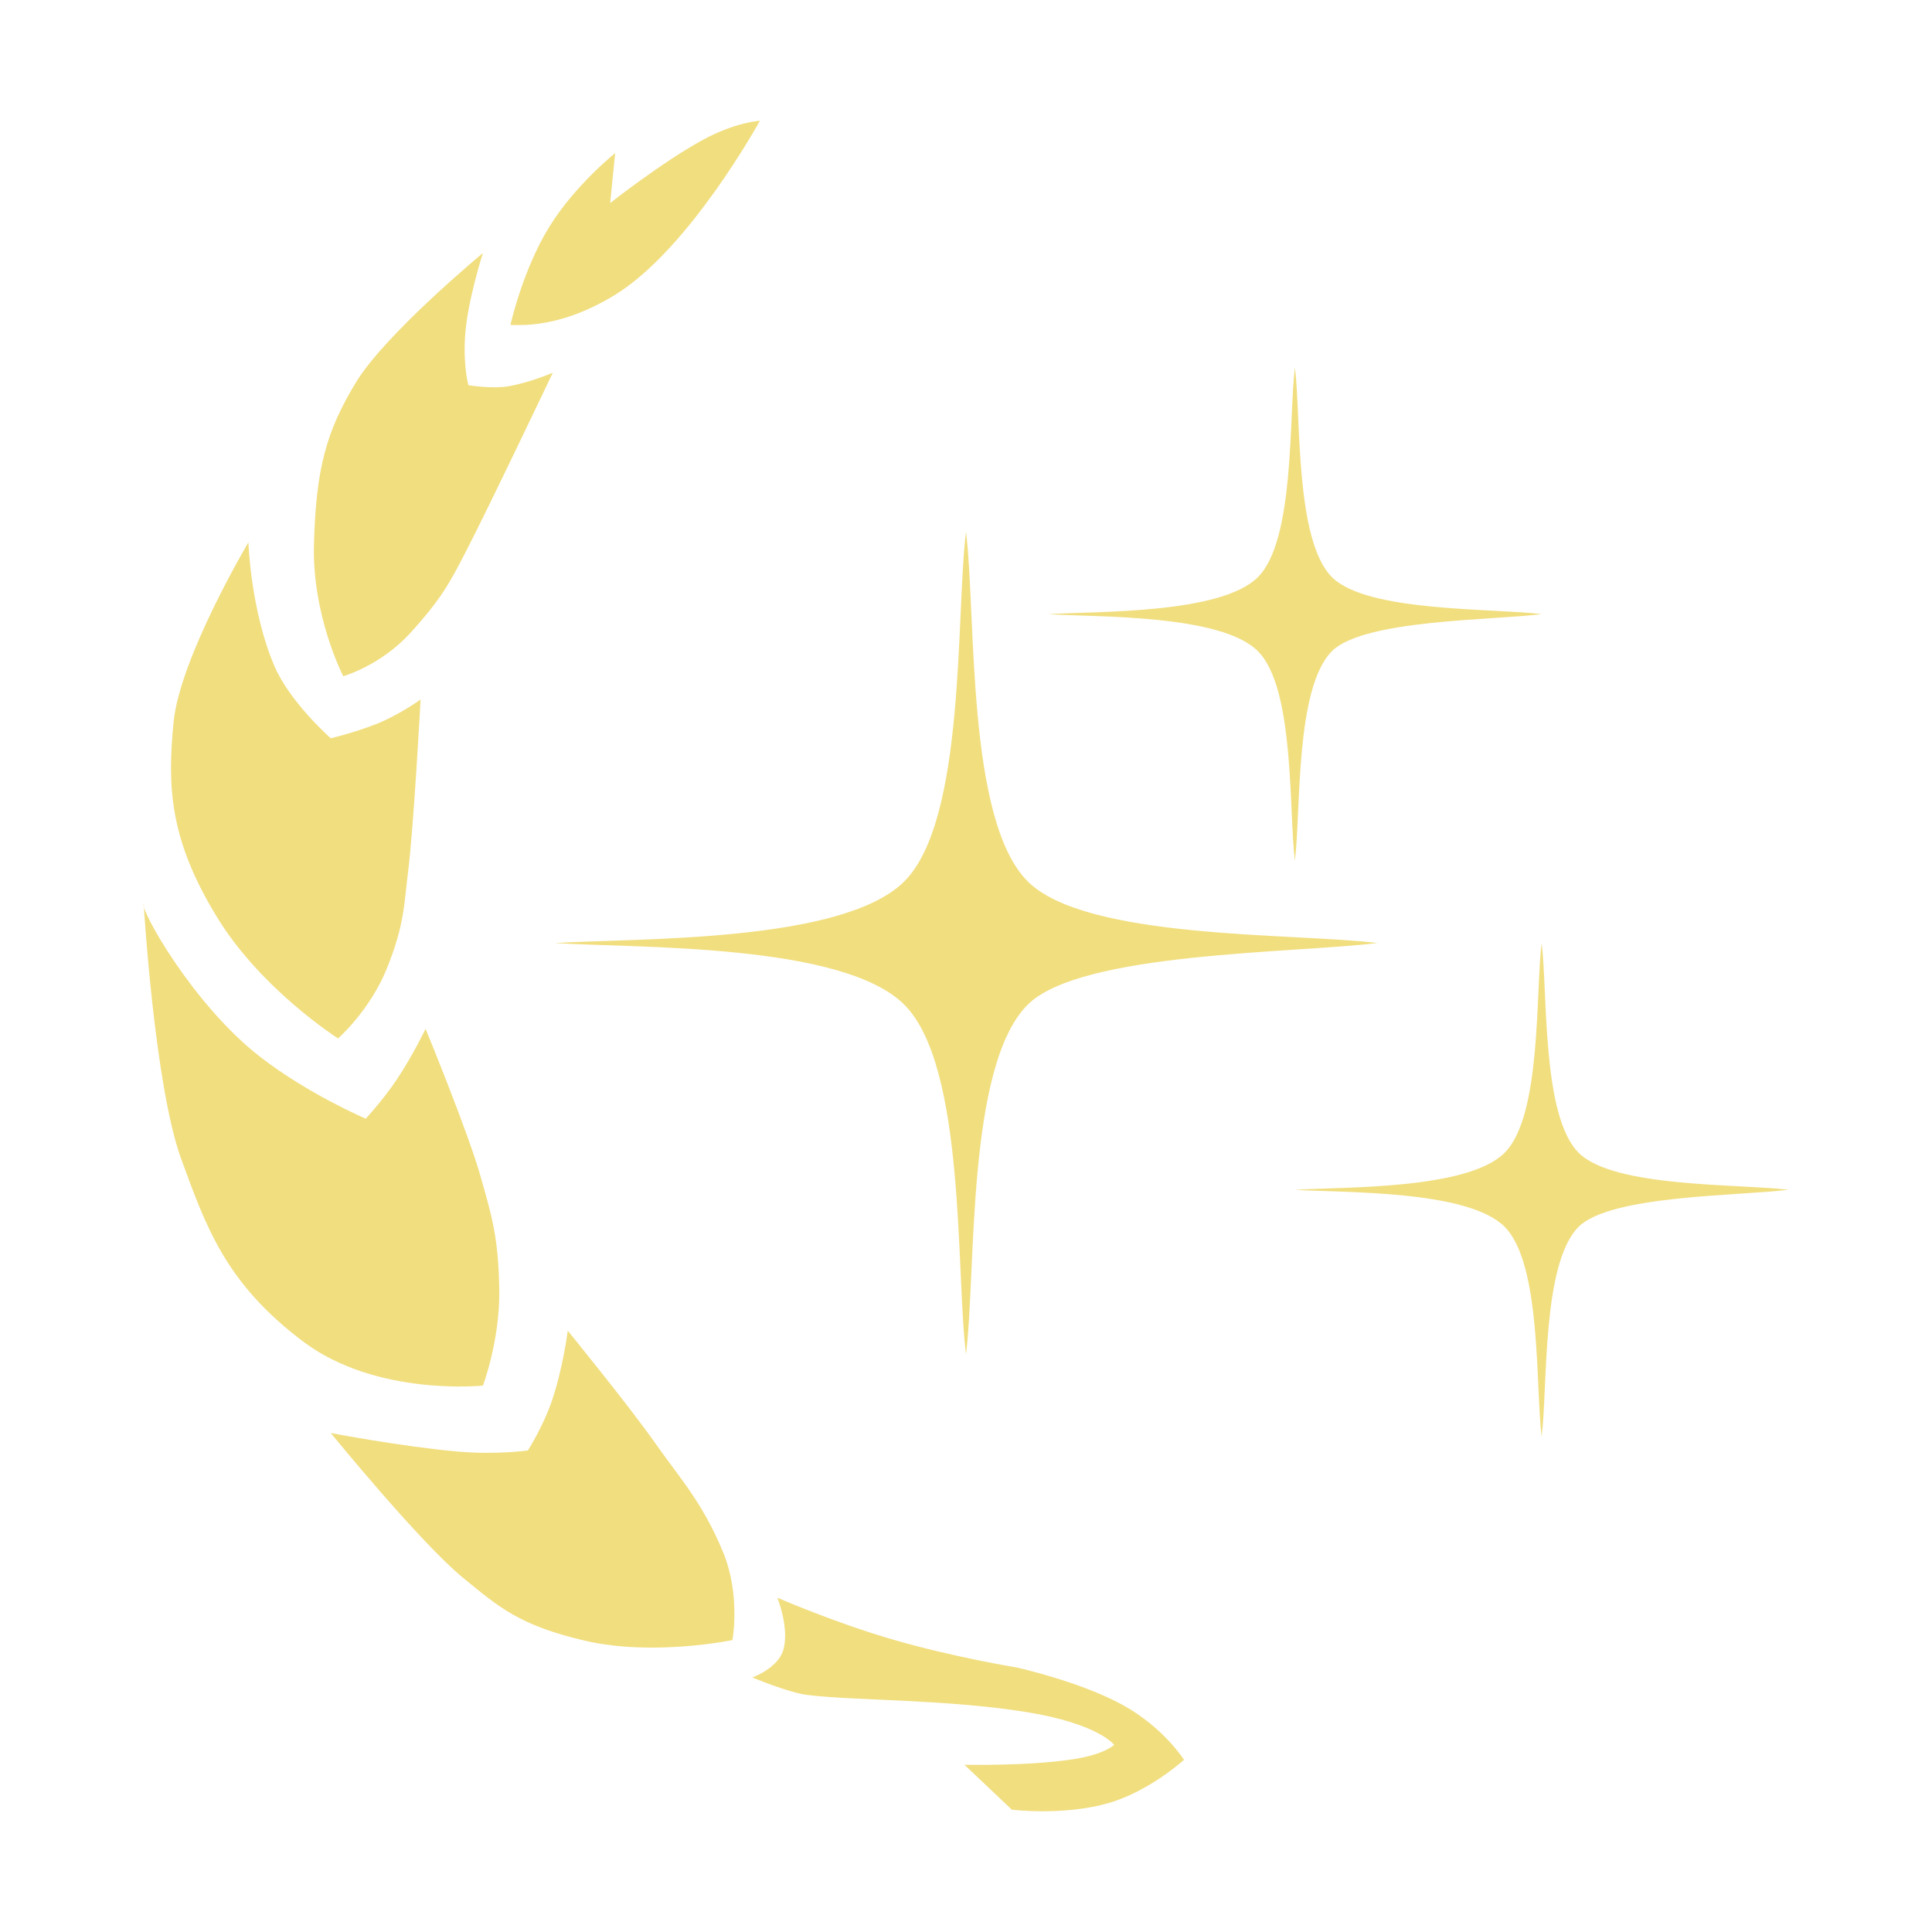 <?xml version="1.0" encoding="UTF-8" standalone="no"?><!DOCTYPE svg PUBLIC "-//W3C//DTD SVG 1.1//EN" "http://www.w3.org/Graphics/SVG/1.1/DTD/svg11.dtd"><svg width="100%" height="100%" viewBox="0 0 40 40" version="1.1" xmlns="http://www.w3.org/2000/svg" xmlns:xlink="http://www.w3.org/1999/xlink" xml:space="preserve" xmlns:serif="http://www.serif.com/" style="fill-rule:evenodd;clip-rule:evenodd;stroke-linejoin:round;stroke-miterlimit:2;"><rect id="plain-peace" x="0" y="0" width="40" height="40" style="fill:none;"/><g id="plain-peace1" serif:id="plain-peace"><g id="Diplomacy"><path id="Diplomacy1" serif:id="Diplomacy" d="M23.249,35.302C22.366,34.815 21.052,34.524 21.052,34.524C21.052,34.524 19.729,34.308 18.474,33.942C17.25,33.585 16.094,33.078 16.094,33.078C16.094,33.078 16.354,33.724 16.214,34.171C16.097,34.544 15.577,34.73 15.577,34.73C15.577,34.73 16.319,35.042 16.713,35.092C17.66,35.212 19.582,35.176 21.26,35.448C22.748,35.69 23.067,36.125 23.067,36.125C23.067,36.125 22.885,36.316 22.246,36.419C21.334,36.566 19.968,36.538 19.968,36.538L20.949,37.468C20.949,37.468 22.024,37.599 22.953,37.33C23.803,37.084 24.513,36.435 24.513,36.435C24.513,36.435 24.096,35.77 23.249,35.302ZM13.563,29.875C13.027,29.112 11.755,27.551 11.755,27.551C11.755,27.551 11.66,28.302 11.435,28.977C11.251,29.529 10.929,30.03 10.929,30.03C10.929,30.03 10.292,30.124 9.48,30.053C8.316,29.95 6.848,29.669 6.848,29.669C6.848,29.669 8.707,31.948 9.585,32.665C10.322,33.266 10.742,33.652 12.121,33.971C13.531,34.297 15.164,33.956 15.164,33.956C15.164,33.956 15.338,33.024 14.97,32.134C14.542,31.099 14.072,30.601 13.563,29.875ZM32.684,25.399C33.341,24.743 36.004,24.761 37.025,24.633C36.004,24.506 33.412,24.595 32.684,23.867C31.918,23.101 32.046,20.548 31.918,19.525C31.79,20.548 31.918,23.101 31.152,23.867C30.386,24.633 27.832,24.57 26.81,24.634C27.831,24.698 30.386,24.633 31.152,25.399C31.918,26.166 31.79,28.72 31.918,29.741C32.046,28.72 31.918,26.166 32.684,25.399ZM8.811,21.301C8.811,21.301 8.549,21.849 8.215,22.35C7.934,22.772 7.572,23.161 7.572,23.161C7.572,23.161 6.381,22.653 5.385,21.88C3.986,20.794 2.893,18.816 2.975,18.718C2.975,18.718 3.199,22.477 3.749,23.987C4.27,25.414 4.675,26.57 6.279,27.777C7.798,28.919 9.999,28.687 9.999,28.687C9.999,28.687 10.349,27.756 10.337,26.725C10.323,25.591 10.165,25.121 9.947,24.348C9.693,23.445 8.811,21.301 8.811,21.301ZM21.277,20.801C22.371,19.707 26.81,19.738 28.513,19.524C26.81,19.312 22.491,19.461 21.277,18.248C20,16.971 20.213,12.715 20,11.011C19.787,12.715 20,16.971 18.723,18.248C17.446,19.525 13.19,19.419 11.487,19.525C13.189,19.632 17.446,19.525 18.723,20.801C20,22.078 19.787,26.335 20,28.037C20.213,26.335 20,22.078 21.277,20.801ZM8.708,14.483C8.708,14.483 8.252,14.811 7.767,15C7.324,15.172 6.848,15.285 6.848,15.285C6.848,15.285 6.005,14.545 5.681,13.789C5.189,12.641 5.143,11.229 5.143,11.229C5.143,11.229 3.727,13.612 3.594,14.948C3.46,16.302 3.514,17.393 4.5,19C5.416,20.493 7,21.5 7,21.5C7,21.5 7.655,20.924 8.006,20.059C8.377,19.144 8.363,18.729 8.449,18.047C8.566,17.118 8.708,14.483 8.708,14.483ZM27.576,13.482C28.233,12.825 30.895,12.844 31.917,12.715C30.896,12.588 28.304,12.677 27.576,11.949C26.81,11.183 26.937,8.63 26.81,7.607C26.682,8.63 26.81,11.183 26.044,11.949C25.277,12.715 22.724,12.652 21.702,12.716C22.723,12.78 25.277,12.715 26.044,13.482C26.81,14.248 26.682,16.802 26.809,17.823C26.937,16.802 26.81,14.248 27.576,13.482ZM11.445,7.717C11.445,7.717 10.96,7.927 10.508,8C10.179,8.053 9.698,7.975 9.698,7.975C9.698,7.975 9.592,7.612 9.627,6.992C9.668,6.253 9.999,5.238 9.999,5.238C9.999,5.238 7.972,6.916 7.365,7.924C6.76,8.926 6.54,9.689 6.5,11.285C6.463,12.758 7.107,14 7.107,14C7.107,14 7.88,13.783 8.5,13.1C9.145,12.389 9.319,12.051 9.637,11.436C10.113,10.517 11.445,7.717 11.445,7.717ZM12.736,6.103C14.278,5.154 15.733,2.5 15.733,2.5C15.733,2.5 15.221,2.528 14.539,2.903C13.69,3.37 12.633,4.204 12.633,4.204L12.736,3.171C12.736,3.171 11.895,3.838 11.358,4.72C10.81,5.62 10.567,6.735 10.567,6.735C10.52,6.689 11.429,6.907 12.736,6.103Z" style="fill:#f1de7f;"/></g></g></svg>